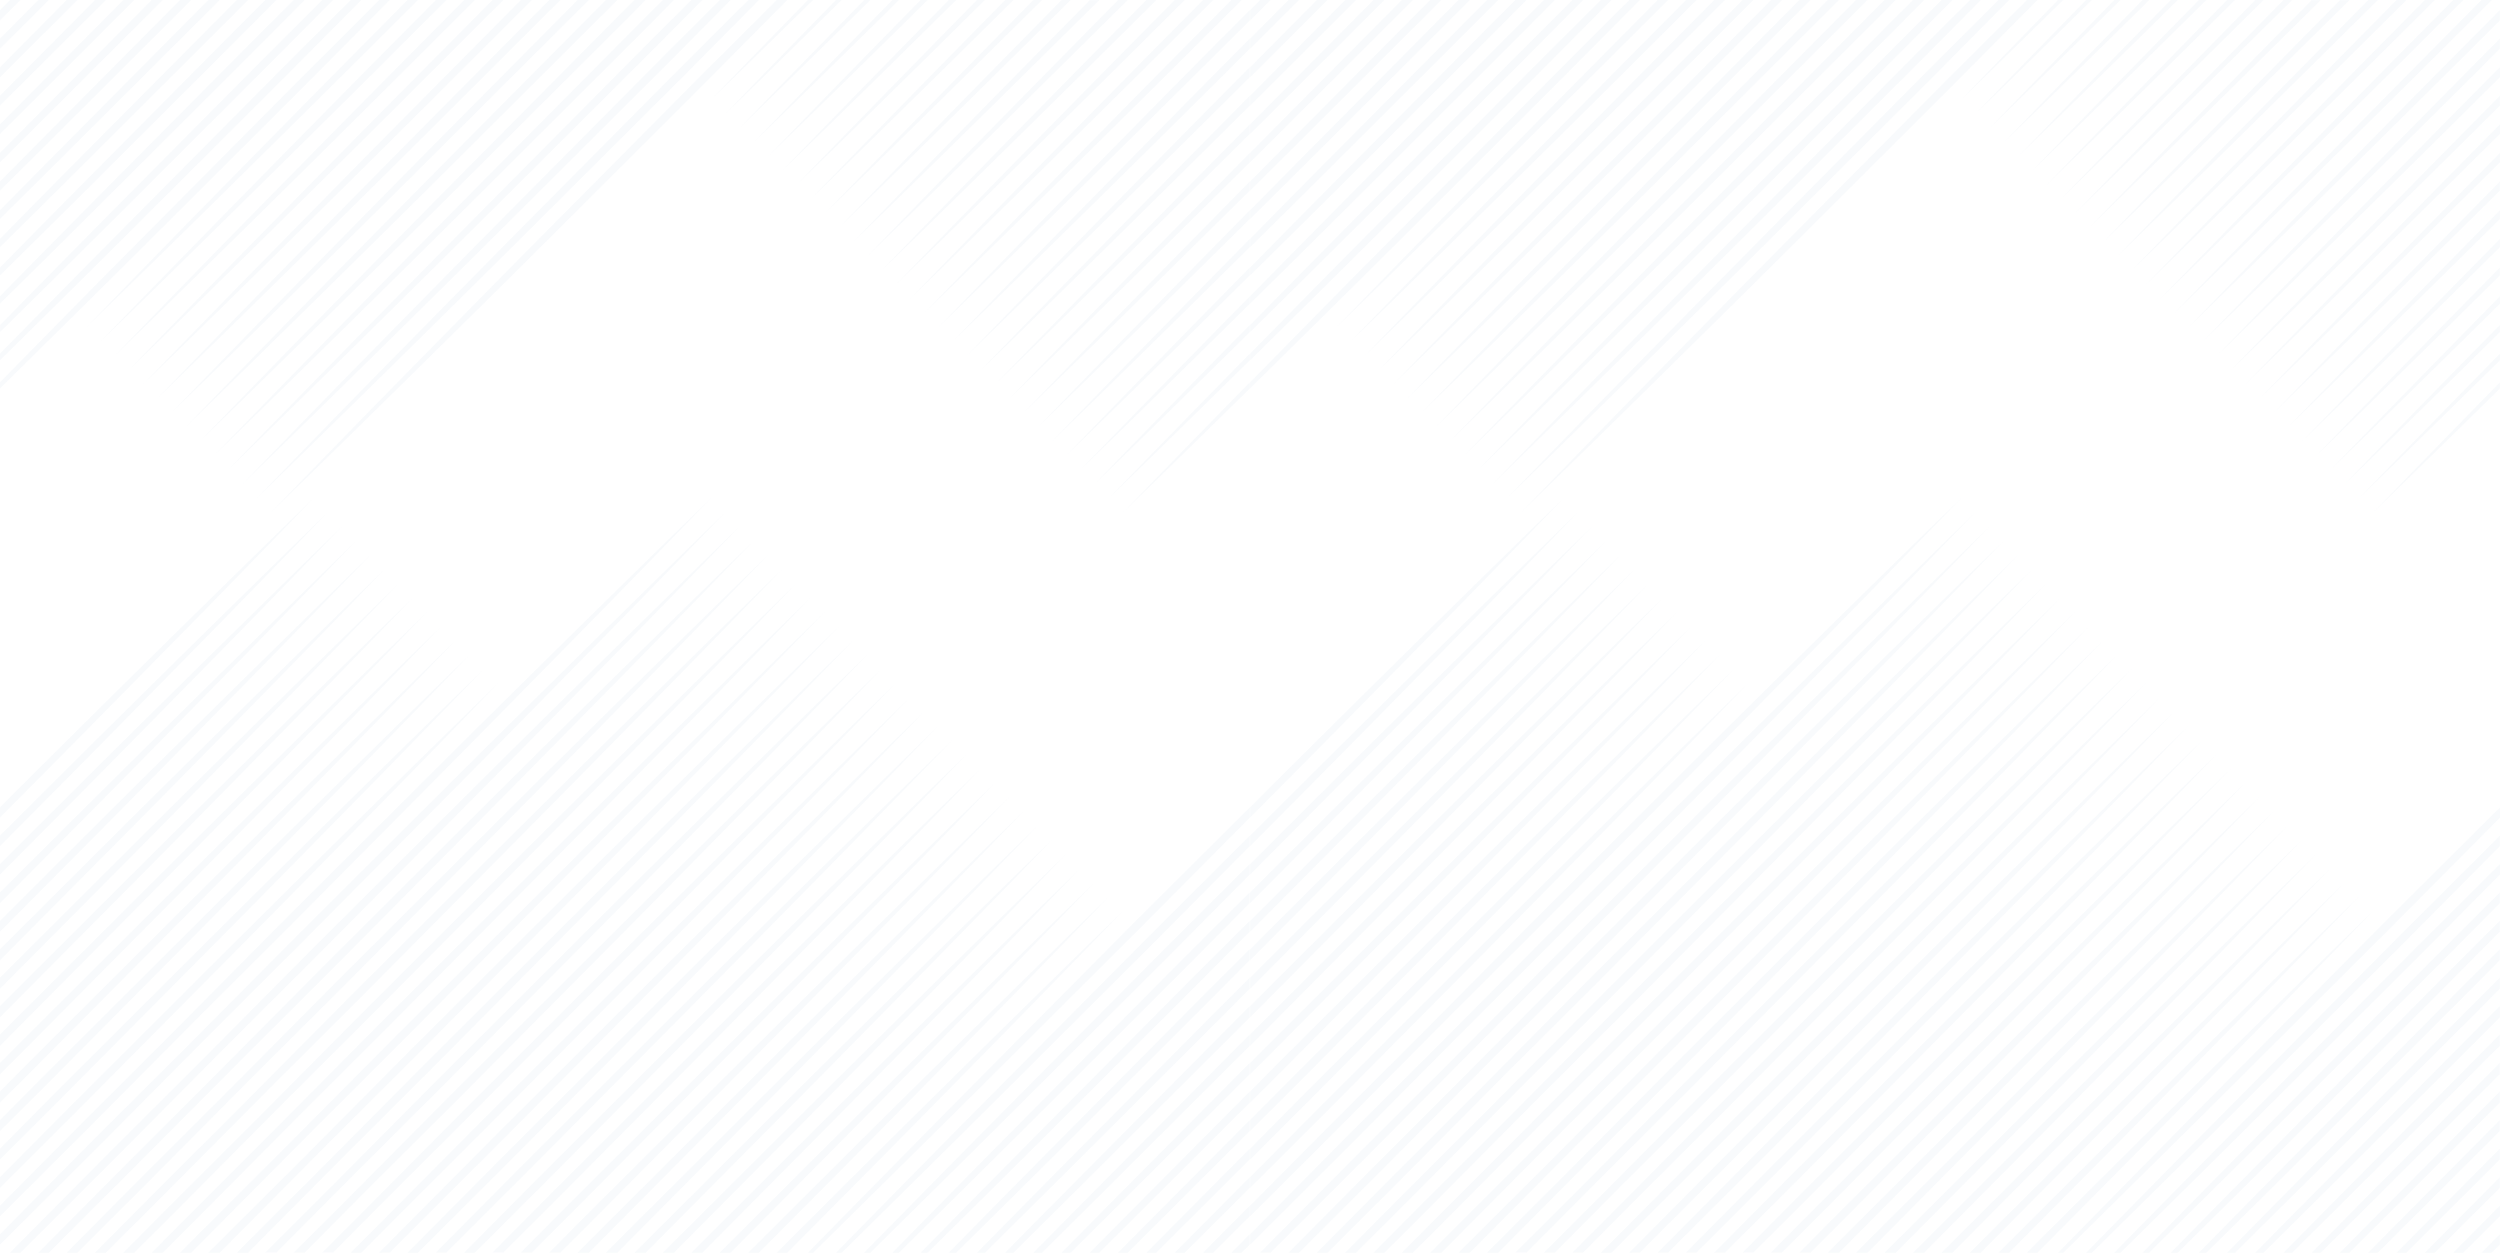 <svg xmlns="http://www.w3.org/2000/svg" viewBox="0 0 2199.72 1102.26"><defs><style>.cls-1{fill:#b6cfe0;isolation:isolate;opacity:0.1;}</style></defs><g id="Layer_2" data-name="Layer 2"><g id="Layer_1-2" data-name="Layer 1"><path class="cls-1" d="M622.42,669.84C587.48,705.28,547,746.86,503.1,791L365.82,929.27,288.88,1006l-95.56,96.24h-10l2.56-2.58,78-77.68,97-97.67,138-137.59c44.07-44,85.5-84.58,120.85-119.6s65.17-63.87,85.88-84.22l32.69-31.8-31.73,32.77C686.14,604.53,657.35,634.39,622.42,669.84ZM276.24,1034.51l-67.79,67.7h9.86l83.15-83.72,76.87-76.68L515.6,803.49c43.85-44.16,84.38-85.7,119.33-121.13s63.72-65.3,84-86.05l31.82-32.79-32.7,31.82c-20.72,20.38-50.49,49.26-85.86,84.2s-76.84,75.66-120.85,119.6l-138,137.59ZM763.17,576l-32.74,31.82c-20.7,20.38-50.49,49.26-85.86,84.22s-76.84,75.64-120.82,119.6l-138,137.59-97,97.7-55.34,55.19h9.76l70.69-71.05,76.87-76.7L528,816.11C571.89,772,612.41,730.42,647.35,695s63.72-65.31,84-86.07Zm12.51,12.54L743,620.38c-20.71,20.38-50.49,49.26-85.86,84.22s-76.83,75.65-120.85,119.6l-138,137.59-97,97.67q-21.24,21.15-42.79,42.69h9.62l58.25-58.68,77-76.62L540.62,828.54C584.48,784.38,625,742.85,660,707.42s63.69-65.3,84-86.06Zm12.49,12.52-32.71,31.81c-20.69,20.39-50.49,49.26-85.86,84.2s-76.84,75.66-120.85,119.62-91,90.78-138,137.59l-97,97.71-30.2,30.13h9.51L338.81,1056l76.87-76.68L553,841c43.84-44.16,84.38-85.68,119.32-121.13s63.72-65.29,84-86Zm12.49,12.53L768,645.52c-20.71,20.38-50.51,49.26-85.88,84.22s-76.82,75.64-120.85,119.6l-138,137.59-97,97.65-17.68,17.63H318l33.37-33.61,76.89-76.7L565.53,853.6c43.86-44.16,84.4-85.7,119.33-121.13s63.72-65.31,84-86.05Zm-6.78,57.76,31.77-32.67L793,670.52c-20.7,20.39-50.49,49.26-85.86,84.22s-76.82,75.64-120.85,119.6l-138,137.59-89.62,90.27h9.12l85.46-85.26,137.27-138.3c43.86-44.17,84.38-85.7,119.33-121.13s63.81-65.3,84.11-86Zm44.23-20.25-32.71,31.8c-20.71,20.38-50.49,49.26-85.85,84.22s-76.84,75.65-120.85,119.6l-138,137.59-77.17,77.73h9.27l72.87-72.74c46.76-47.07,93.5-94.15,137.27-138.3s84.4-85.7,119.35-121.13,63.7-65.31,84-86Zm12.49,12.52-32.71,31.81c-20.69,20.39-50.48,49.26-85.85,84.21S655.2,855.33,611.19,899.29l-138,137.59-64.77,65.33h9.39l60.35-60.2L615.44,903.69c43.84-44.16,84.38-85.68,119.33-121.13s63.72-65.29,84-86Zm12.51,12.54-32.69,31.86c-20.71,20.39-50.51,49.26-85.87,84.22s-76.83,75.64-120.89,119.6l-138,137.59q-26.24,26.4-52.29,52.66h9.49l47.8-47.68L628,916.14C671.81,872,712.35,830.45,747.27,795S811,729.7,831.3,709Zm12.49,12.51-32.71,31.82c-20.71,20.38-50.49,49.26-85.86,84.2s-76.83,75.66-120.85,119.6l-138,137.59-39.86,40.16H468l35.23-35.15L640.45,928.61c43.85-44.16,84.38-85.69,119.33-121.13s63.86-65.14,84.19-85.92Zm-392.3,413.5h9.75l22.67-22.62L653,941.28c43.87-44.16,84.38-85.69,119.33-121.12s63.72-65.32,84-86.07l31.72-32.77-32.69,31.8c-20.71,20.38-50.5,49.26-85.87,84.22S692.69,893,648.66,936.93l-138,137.6Zm39.93-15-15,15.1h9.86l10.17-10.19c46.76-47.07,93.5-94.15,137.27-138.3S750,868.07,784.9,832.64s63.7-65.31,84-86l31.75-32.79-32.71,31.8c-20.71,20.39-50.49,49.26-85.86,84.22s-76.84,75.66-120.85,119.6Zm9.95,15.1h10L678.06,966.37c43.84-44.16,84.38-85.68,119.33-121.13s63.72-65.29,84-86l31.73-32.78-32.71,31.81c-20.69,20.38-50.49,49.26-85.86,84.22S717.73,918.08,673.72,962l-138,137.59ZM925.64,738.94l-32.7,31.8C872.22,791.13,842.43,820,807.06,855s-76.82,75.64-120.83,119.6l-128,127.7h9.86L690.55,978.91c43.86-44.16,84.4-85.7,119.33-121.13s63.72-65.31,84-86Zm12.49,12.52-32.7,31.82c-20.72,20.38-50.49,49.26-85.86,84.2s-76.84,75.65-120.85,119.6L583.26,1102.26H593L703.06,991.43c43.84-44.17,84.38-85.7,119.32-121.13s63.72-65.3,84-86.06ZM950.62,764l-32.69,31.79c-20.71,20.39-50.5,49.27-85.87,84.22s-76.82,75.65-120.85,119.6l-102.9,102.65H618l97.6-98.33c43.86-44.17,84.38-85.7,119.32-121.13s63.73-65.31,84-86.07Zm12.51,12.52L930.4,808.26c-20.7,20.39-50.48,49.26-85.85,84.22s-76.84,75.66-120.9,119.6l-90.35,90.13h9.51L728,1016.43c43.84-44.16,84.38-85.7,119.32-121.13s63.71-65.31,84-86ZM975.62,789l-32.71,31.82c-20.69,20.38-50.48,49.26-85.85,84.22s-76.84,75.64-120.85,119.6l-77.79,77.59h9.39L740.6,1029c43.84-44.16,84.38-85.68,119.32-121.11s63.71-65.28,84-86.07Zm12.51,12.54-32.71,31.8c-20.71,20.38-50.5,49.26-85.87,84.22s-76.83,75.66-120.84,119.6l-65.24,65.07h9.27l60.3-60.72c43.85-44.17,84.39-85.7,119.32-121.13s63.72-65.32,84-86.06Zm10,10L860.85,949.9C817,994.06,776.47,1035.59,741.53,1071q-16.21,16.48-30.61,31.23h4.58q13.65-13.41,28.81-28.41c35.35-35,76.82-75.66,120.85-119.6l138-137.6,96.6-97.21v-9.07ZM754,1083.51q-9.51,9.63-18.37,18.69h5.08q7.85-7.71,16.1-15.9c35.35-35,76.82-75.66,120.85-119.6l138-137.59,84-84.63v-9.17l-89,88.79L873.36,962.42C829.45,1006.51,788.9,1048.09,754,1083.51ZM766.46,1096l-6.07,6.18h5.47l3.39-3.39c35.36-35,76.81-75.66,120.85-119.61l138-137.58,71.55-72.11v-9.29c-25.2,25.12-50.84,50.72-76.52,76.33L885.85,974.87C841.94,1019,801.4,1060.6,766.46,1096Zm274.1-241.9q29.63-29.86,59-59.46v-9.42l-64,63.87L898.29,987.44C857,1029,818.72,1068.19,785.22,1102.21H791c33.27-32.9,71.33-70.25,111.6-110.41Zm12.49,12.52,46.54-46.87v-9.49l-51.54,51.38L910.78,1000c-36.3,36.5-70.2,71.22-100.7,102.22h6.17c30.13-29.76,63.67-62.74,98.9-97.92Zm12.49,12.53,34-34.29v-9.65q-19.47,19.39-39,38.93l-137.27,138.3c-31.47,31.7-61.22,62-88.43,89.74h6.54c26.76-26.41,55.92-55.08,86.23-85.39Zm12.51,12.52L1099.59,870v-9.78l-26.49,26.49L935.83,1025.05c-26.79,27-52.34,53-76.15,77.2h7c23.1-22.92,47.84-47.36,73.47-72.84ZM884.44,1102.21h7.32c19.44-19.21,39.83-39.39,60.85-60.33l138-137.59,9.05-9.11v-9.9l-14,14L948.34,1037.6C926,1060,904.66,1081.63,884.44,1102.21Zm24.81,0h7.68c15.58-15.4,31.69-31.37,48.17-47.81l134.54-134.2v-10l-1.54,1.53L960.83,1050.08C943,1068,925.8,1085.47,909.25,1102.21Zm24.83,0h8q17.39-17.24,35.49-35.28l122-121.74v-9.88L973.23,1062.59Q953.15,1082.84,934.08,1102.21Zm24.85,0h8.29c7.53-7.49,15.14-15,22.87-22.76l109.55-109.27v-9.75L985.75,1075.1Q972.12,1088.86,958.93,1102.21Zm24.87,0h8.48c3.39-3.39,6.78-6.79,10.27-10.19l97.06-96.82v-9.63L998.19,1087.64Zm24.92,0h8.66l82.26-82.06v-9.43c-30.34,30.58-60.23,60.68-88.89,89.52Zm24.94,0h8.78l57.2-57v-9.4C1077.22,1058.29,1055.14,1080.57,1033.66,1102.21Zm24.93,0h8.9l32.2-32.07v-9.27Q1078.84,1081.8,1058.59,1102.21Zm24.93,0h9l7.1-7.08V1086Zm-739.39-531,31.74-32.75-32.71,31.82c-20.7,20.38-50.48,49.26-85.87,84.2s-76.82,75.66-120.85,119.62L0,910.22v10l3.39-3.4L140.66,778.47c43.86-44.17,84.4-85.7,119.33-121.13S323.83,592,344.13,571.25Zm12.51,12.52L388.36,551l-32.7,31.8C335,603.19,305.17,632.06,269.8,667S193,742.66,149,786.62L11,924.21,0,935.31v9.88l16-15.92C62.7,882.19,109.45,835.1,153.22,791s84.38-85.69,119.33-121.13S336.33,604.53,356.64,583.77Zm12.49,12.54,31.72-32.79-32.69,31.82c-20.71,20.38-50.5,49.26-85.87,84.2s-76.82,75.66-120.85,119.6-91,90.79-138,137.59L0,960.43v9.75l28.45-28.37L165.73,803.49c43.86-44.16,84.38-85.7,119.32-121.13s63.78-65.3,84.08-86.1ZM413.36,576l-32.71,31.82c-20.71,20.38-50.48,49.26-85.85,84.22S218,767.72,174,811.68L36,949.27,0,985.53v9.64q20.34-20.38,40.94-40.77c46.76-47.09,93.5-94.17,137.28-138.31S262.6,730.4,297.54,695s63.71-65.31,84-86.07Zm12.49,12.54-32.67,31.8c-20.7,20.38-50.49,49.26-85.86,84.22s-76.84,75.65-120.9,119.6l-138,137.59L0,1010.72v9.52q26.58-26.5,53.43-53.39L190.71,828.54c43.86-44.16,84.38-85.69,119.32-121.12s63.73-65.32,84-86.06Zm12.51,12.52-32.71,31.81c-20.71,20.39-50.49,49.26-85.87,84.2S243,792.77,198.93,836.73L61,974.37c-20.34,20.56-40.79,41.08-61,61.39v9.4l65.94-65.77L203.21,841.07c43.86-44.17,84.4-85.69,119.33-121.14s63.72-65.29,84-86Zm-95.43,501.1,20.95-21.1,76.87-76.68L578,866.1C621.86,821.94,662.4,780.41,697.34,745s63.73-65.29,84-86.05l31.75-32.78L780.39,658c-20.71,20.38-50.49,49.26-85.86,84.2s-76.84,75.66-120.85,119.6l-138,137.59-97,97.69-5.08,5.1ZM367.76,0h-9.14L310.93,48.09c-43.84,44.16-84.4,85.69-119.34,121.13s-63.71,65.31-84,86.05L75.84,288.06l32.71-31.82C129.24,235.86,159,207,194.4,172s76.76-75.68,120.82-119.6Zm25.08,0h-9.27c-20.46,20.61-40.68,40.89-60.15,60.59C279.63,104.76,239,146.3,204.1,181.79s-63.73,65.29-84,86L88.33,300.57,121,268.78c20.71-20.39,50.48-49.26,85.85-84.22S283.71,108.9,327.74,65Zm25.05,0h-9.46L335.91,73.08c-43.84,44.16-84.38,85.69-119.32,121.13s-63.73,65.36-84,86.1l-31.72,32.8,32.7-31.82C154.24,260.91,184,232,219.4,197.08s76.82-75.66,120.85-119.61Zm25,0h-9.49l-85,85.63c-43.84,44.17-84.38,85.7-119.33,121.13s-63.72,65.32-84,86.07l-31.74,32.77L146,293.9c20.71-20.39,50.49-49.26,85.86-84.22S308.71,134,352.74,90.06ZM468,0h-9.63L361,98.2c-43.85,44.16-84.38,85.69-119.33,121.13s-63.7,65.29-84,86l-31.73,32.79,32.7-31.82c20.71-20.38,50.48-49.26,85.87-84.22s76.82-75.66,120.85-119.6Zm25.05,0H483.3L373.4,110.72C329.57,154.88,289,196.41,254.09,231.85s-63.72,65.31-84,86l-31.75,32.78L171,318.89c20.69-20.39,50.49-49.26,85.86-84.22S333.71,159,377.74,115.07Zm25.06,0h-9.86L385.91,123.25c-43.85,44.17-84.38,85.7-119.33,121.13s-63.72,65.3-84,86.06L150.83,363.2l32.71-31.79C204.25,311,234,282.14,269.39,247.19S346.2,171.6,390.23,127.58Zm25,0h-10L398.4,135.77C354.57,179.94,314,221.47,279.07,256.9s-63.72,65.32-84,86.06l-31.73,32.78L196,343.92c20.69-20.38,50.47-49.26,85.85-84.21s76.83-75.66,120.86-119.61l138-137.59Zm24.93,0h-9.86l-10,10L411,148.29c-43.85,44.17-84.39,85.7-119.33,121.13s-63.72,65.31-84,86.07l-31.74,32.77,32.59-31.8c20.71-20.38,50.49-49.26,85.86-84.22s76.84-75.66,120.9-119.6l138-137.59ZM593,0h-9.74L560.72,22.51,423.44,160.83C379.62,205,339,246.52,304.07,282s-63.72,65.29-84,86.05l-31.72,32.79L221,369c20.71-20.38,50.49-49.26,85.87-84.22s76.82-75.66,120.85-119.6l138-137.59Zm25,0h-9.64L573.23,35,436,173.35c-43.84,44.16-84.4,85.69-119.33,121.13s-63.77,65.31-84.07,86l-31.74,32.78,32.71-31.8c20.69-20.38,50.48-49.26,85.85-84.21s76.82-75.68,120.85-119.61l138-137.59Zm24.93,0h-9.51L585.71,47.6,448.44,185.92c-43.84,44.16-84.38,85.69-119.32,121.13s-63.73,65.29-84,86.05l-31.72,32.76L246,394.12c20.71-20.38,50.48-49.26,85.85-84.22s76.82-75.66,120.85-119.6l138-137.59Zm24.93,0h-9.39L598.24,60.08,461,198.4c-43.83,44.17-84.38,85.7-119.33,121.13s-63.72,65.31-84,86.06l-31.74,32.78,32.71-31.82c20.69-20.38,50.47-49.26,85.85-84.22s76.82-75.65,120.85-119.6l138-137.59C624.85,43.3,646.47,21.54,667.81,0Zm-52.1,77.58L692.74,0h-9.27L610.71,72.62,473.44,210.92c-43.84,44.16-84.38,85.7-119.33,121.13s-63.72,65.31-84,86.07l-31.74,32.77,32.7-31.8c20.71-20.39,50.49-49.26,85.86-84.22s76.82-75.66,120.85-119.6ZM715.43,0h-4.58c-21.33,21.85-39.4,40.52-53.41,54.84L625.71,87.63l32.71-31.8C673.2,41.29,692.64,22.39,715.43,0ZM740.6,0h-5.09c-26.71,27.27-49,50.37-65.65,67.36L638.2,100.25l32.71-31.81C688.38,51.18,712.35,27.91,740.6,0ZM682.43,79.87l-31.66,32.82,32.63-31.8C703.43,61.19,732,33.51,765.86,0h-5.47C728.19,32.78,701.62,60.39,682.43,79.87ZM791,0h-5.79L779,6.39c-35,35.45-63.79,65.29-84,86.05L663.2,125.22l32.7-31.76c20.7-20.38,50.49-49.26,85.86-84.22ZM816.2,0h-6.12L791.44,18.91c-34.91,35.48-63.71,65.31-84,86.05l-31.74,32.78,32.71-31.8c20.71-20.38,50.48-49.26,85.85-84.21Zm-9.51,34.21c11-10.87,22.66-22.32,34.69-34.21h-6.54c-10.69,10.89-21,21.41-30.9,31.41-34.91,35.45-63.72,65.3-84,86.05l-31.73,32.77,32.71-31.8C741.59,98.11,771.37,69.25,806.69,34.24ZM866.58,0h-7C844.48,15.46,830,30.18,816.45,44c-34.93,35.45-63.72,65.31-84,86L700.68,162.8,733.39,131c20.71-20.38,50.49-49.26,85.86-84.2C834,32.14,849.92,16.46,866.58,0Zm25.18,0h-7.32c-19.67,20-38.26,39.07-55.5,56.45-34.91,35.47-63.72,65.31-84,86.07l-31.73,32.77,32.69-31.8c20.71-20.39,50.49-49.26,85.88-84.22C850.24,41,870.43,21.1,891.76,0ZM725.68,187.85,758.39,156c20.69-20.39,50.49-49.26,85.86-84.22,22.13-21.91,46.63-46,72.68-71.79h-7.68C885,24.68,862.21,48,841.47,69c-34.93,35.45-63.73,65.29-84,86.05Zm12.49,12.52,32.71-31.8c20.71-20.38,50.49-49.26,85.85-84.22C882.41,58.87,911.34,30.51,942.1,0h-8c-28.81,29.32-55.92,56.91-80.14,81.54-34.93,35.47-63.72,65.31-84,86.07Zm44.23-20.28-31.64,32.82,32.71-31.82c20.69-20.38,50.47-49.26,85.86-84.22C898.48,68,931.83,35.25,967.3.05H959c-33.69,34-64.89,65.94-92.58,94C831.52,129.52,802.71,159.37,782.4,180.09Zm99.33-70.71C914.32,77.1,952.13,40,992.31,0h-8.47c-38.33,38.73-73.77,75.08-104.9,106.59-35,35.45-63.78,65.31-84,86l-31.74,32.79,32.71-31.75c20.71-20.38,50.48-49.26,85.85-84.27ZM1017.38,0h-8.66C965.67,43.4,925.83,84.24,891.43,119.11c-34.92,35.47-63.73,65.31-84,86.07L775.68,238l32.7-31.8c20.71-20.39,50.49-49.26,85.88-84.22s76.82-75.66,120.88-119.6C1015.84,1.56,1016.62.8,1017.38,0Zm10.17,14.82L1042.44,0h-8.78c-3.49,3.5-7,7-10.4,10.48-43.84,44.17-84.4,85.7-119.33,121.13s-63.72,65.3-84,86.06l-31.74,32.78,32.7-31.81c20.7-20.39,50.49-49.26,85.86-84.22s76.82-75.66,120.85-119.6ZM1040,27.38,1067.49,0h-8.9l-22.84,23c-43.84,44.17-84.38,85.7-119.33,121.13s-63.72,65.32-84,86.07L800.66,263l32.7-31.8c20.71-20.38,50.49-49.26,85.86-84.22S996,71.38,1040.07,27.38ZM1083.52,0l-35.28,35.54c-43.83,44.16-84.38,85.7-119.33,121.13s-63.72,65.3-84,86.05l-31.73,32.79,32.71-31.82c20.69-20.38,50.47-49.26,85.86-84.22s76.82-75.66,120.85-119.6l40-39.87Zm16.12,8.89-39,39.17c-43.82,44.13-84.29,85.69-119.24,121.13s-63.72,65.31-84,86.05l-31.75,32.79,32.71-31.82c20.71-20.38,50.49-49.26,85.86-84.2S1021,96.36,1065.07,52.44L1099.64,18Zm-22,56.05,22-22.08V34l-26.4,26.61c-43.85,44.17-84.38,85.68-119.33,121.13s-63.72,65.3-84,86.06l-31.73,32.76,32.69-31.79c20.71-20.39,50.49-49.26,85.88-84.22S1033.55,108.9,1077.58,65Zm12.49,12.52c3.17-3.14,6.37-6.35,9.57-9.54v-8.8l-13.93,13.93c-43.84,44.16-84.39,85.69-119.32,121.13s-63.72,65.29-84,86L850.65,313l32.71-31.81C904.07,260.84,933.84,232,969.21,197S1046,121.42,1090.07,77.47Zm9.57,6.8-1.4,1.41c-43.84,44.16-84.38,85.69-119.33,121.13s-63.79,65.28-84.12,86l-31.73,32.77,32.76-31.73c20.71-20.39,50.49-49.26,85.85-84.22,34.58-34.24,75-73.87,117.94-116.7Zm0,25.12c-39.62,39.92-76.29,77.47-108.26,109.92-34.91,35.45-63.72,65.29-84,86l-31.75,32.79,32.71-31.82c20.7-20.38,50.47-49.26,85.86-84.22,31.18-30.9,67.14-66.25,105.43-104.24Zm0,25.17c-34.8,35.22-67.16,68.32-95.73,97.3-34.93,35.45-63.72,65.31-84,86.05l-31.74,32.79,32.71-31.8c20.71-20.38,50.49-49.26,85.86-84.22,27.77-27.52,59.31-58.52,92.93-91.84ZM932.4,330.47,900.65,363.2s11.86-11.55,32.69-31.79,50.48-49.27,85.87-84.22c24.28-24.07,51.52-50.84,80.43-79.45v-8c-30.07,30.49-58.11,59.18-83.24,84.66-34.92,35.46-63.73,65.31-84,86.07ZM1099.67,185c-25.42,25.77-49.14,50.06-70.73,72-34.93,35.45-63.72,65.31-84,86.05l-31.74,32.78L945.88,344c20.71-20.39,50.48-49.26,85.85-84.22,20.76-20.57,43.68-43.11,67.94-67.08Zm-174,203.3,32.69-31.8c20.71-20.38,50.49-49.26,85.86-84.22,17.17-17,35.81-35.36,55.45-54.75v-7.32c-20.69,21.05-40.23,41-58.25,59.25-34.93,35.47-63.72,65.31-84,86.07Zm12.49,12.53L970.84,369c20.69-20.38,50.47-49.26,85.86-84.22q20.33-20,42.94-42.47v-6.93c-16.08,16.38-31.4,32-45.76,46.55-34.91,35.45-63.72,65.29-84,86Zm12.49,12.52,32.71-31.8c20.71-20.38,50.49-49.26,85.86-84.21,9.71-9.62,19.89-19.69,30.5-30.1v-6.53c-11.54,11.74-22.67,23.09-33.25,33.81-34.93,35.46-63.72,65.31-84,86Zm12.51,12.52,32.71-31.71c20.69-20.38,50.47-49.26,85.85-84.22,5.8-5.76,11.87-11.7,18-17.75v-6.24L1078.88,307c-34.93,35.45-63.74,65.3-84.08,86.05Zm12.49,12.54,32.74-31.82c20.71-20.38,50.49-49.26,85.86-84.22l5.45-5.38v-5.81l-8.27,8.39c-34.92,35.45-63.72,65.31-84,86.06Zm45.2-19.28c19.32-19,46.54-45.39,78.82-77.26v-5.47c-33,33.57-60.32,61.85-79.79,81.76l-31.72,32.77ZM190.91,2.46,193.32,0h-10L48.59,135.77Q23.49,161,0,184.93v7.7q25.58-25.27,52.91-52.53ZM203.37,15,218.25,0h-9.8l-10,10L61,148.29c-21.22,21.37-41.66,42.13-61,61.88v7.29c20.81-20.54,42.76-42.25,65.42-64.85Zm12.5,12.54L243.19,0h-9.76L210.91,22.51,73.64,160.83c-25.9,26-50.56,51.09-73.64,74.58v6.93c24.44-24.1,50.67-50,78-77.18ZM228.36,40,268.12,0H258.5L223.4,35,86.08,173.3C55.57,204.07,26.59,233.55,0,260.62v6.52c27.9-27.51,58.45-57.61,90.4-89.5Zm12.49,12.53L293.05,0h-9.51L235.91,47.6,98.63,185.92C63.2,221.59,30,255.56.07,286v6.15C31.22,261.34,66.16,227,103,190.18Zm12.51,12.52L318,0h-9.39L248.4,60.08,111.12,198.4C70.62,239.12,33,277.59,0,311.14V317c34.15-33.79,73.59-72.48,115.39-114.22Zm12.49,12.52c25.9-26,51.73-52.1,77.08-77.58h-9.27L261,72.62,123.71,210.92C79.65,255.07,39.18,296.62,4.24,332.05L0,336.36v5.47l7.05-7c35.32-35,76.82-75.66,120.85-119.6ZM592.93,470.08c-20.71,20.38-50.48,49.26-85.85,84.2s-76.84,75.66-120.85,119.6l-138,137.59-96.94,97.78c-25.63,25.48-51.72,51.59-77.84,77.66L0,1060.87v9.31l78.43-78.24,98-98.68,76.89-76.67L390.57,678.27c43.84-44.17,84.38-85.7,119.32-121.13s63.72-65.3,84-86.06l31.81-32.8Zm45.2-19.29L605.42,482.6c-20.69,20.38-50.48,49.26-85.85,84.22s-76.84,75.64-120.85,119.6L260.73,824l-97,97.67-78,77.7L0,1086v9.16l90.94-90.69c33-33.26,66-66.47,98-98.67l76.87-76.7,137.28-138.3c43.86-44.17,84.38-85.7,119.32-121.13s63.72-65.32,84-86.07Zm12.51,12.53-32.71,31.8c-20.71,20.38-50.49,49.26-85.87,84.22S455.24,655,411.23,698.94l-138,137.59-97,97.76c-25.61,25.47-51.72,51.6-77.85,77.66L8.81,1102.21H18L103.38,1017l98-98.68,76.89-76.69,137.27-138.3c43.86-44.17,84.4-85.7,119.35-121.13s63.7-65.31,84-86.06Zm-407.51,6.79c-20.71,20.39-50.51,49.27-85.88,84.21S80.5,629.94,36.47,673.88Q18.56,691.81,0,710.27v9.07l40.81-41.11c43.93-44.11,84.38-85.69,119.32-121s63.73-65.3,84-86.06l31.72-32.85Zm45.19-19.29-32.7,31.82c-20.71,20.38-50.49,49.25-85.86,84.21S93,642.46,49,686.42L0,735.27v9.17l53.32-53.67c43.84-44.17,84.38-85.7,119.32-121.13s63.71-65.32,84-86.07Zm12.49,12.53-32.71,31.8c-20.69,20.39-50.48,49.27-85.85,84.22S105.41,655,61.4,699L0,760.26v9.26l65.81-66.25c43.84-44.16,84.38-85.7,119.32-121.13s63.72-65.31,84-86.05Zm12.51,12.52-32.71,31.82c-20.71,20.38-50.5,49.26-85.87,84.2S118,667.6,74,711.46L0,785.25v9.42l78.3-78.86c43.86-44.17,84.38-85.7,119.32-121.13s63.72-65.3,84-86.06Zm12.49,12.54-32.62,31.77c-20.71,20.38-50.49,49.25-85.86,84.21S130.49,680,86.43,724L0,810.29v9.52l90.8-91.43c43.85-44.17,84.38-85.7,119.33-121.13s63.72-65.32,84-86.06,31.73-32.81,31.73-32.81Zm12.49,12.52-32.69,31.81C284.9,553.13,255.11,582,219.74,617S143,692.57,99,736.51L0,835.24v9.65l103.38-104c43.86-44.16,84.38-85.69,119.32-121.13s63.72-65.29,84-86.05Zm12.51,12.52L318.17,545.3c-20.71,20.38-50.49,49.26-85.86,84.22s-76.84,75.57-120.85,119.61L0,860.23V870c39.5-39.8,78.7-79.26,115.8-116.61,43.84-44.17,84.38-85.7,119.33-121.13s63.7-65.32,84-86.07ZM363.3,526l-32.71,31.8C309.9,578.17,280.1,607,244.74,642S167.9,717.66,123.88,761.6L0,885.21v9.9L128.29,765.92c43.84-44.17,84.38-85.7,119.33-121.13s63.72-65.32,84-86.06Zm-252.36,498.5-77.18,77.73H43l72.91-72.8,98-98.52,76.87-76.68L428.05,715.89c43.85-44.16,84.38-85.69,119.33-121.13s63.72-65.29,84-86.05l31.73-32.78-32.69,31.72C609.75,528,580,556.92,544.58,591.86s-76.84,75.74-120.8,119.6l-138,137.59-97,97.67ZM123.43,1037l-64.74,65.21h9.39l60.35-60.2,98-98.67,77-76.69L440.63,728.34C484.49,684.18,525,642.65,560,607.21s63.7-65.31,84-86.05l31.72-32.78L643,520.18c-20.71,20.38-50.5,49.25-85.87,84.21S480.34,680,436.31,724l-138,137.59-97,97.71Zm12.5,12.54L83.62,1102.2h9.59L141,1054.52l98-98.66,76.87-76.68L453.1,740.86c43.84-44.16,84.38-85.69,119.33-121.13s63.72-65.29,84-86.05l31.75-32.79-32.71,31.82C634.76,553.09,605,582,569.61,616.91s-76.83,75.66-120.85,119.6l-138,137.59-97,97.68Zm12.49,12.52q-20,20.1-39.86,40.15h9.61l35.25-35.14c33-33.26,66-66.54,98-98.68l76.87-76.69L465.54,753.4c43.86-44.17,84.38-85.7,119.33-121.13s63.72-65.32,84-86.07l31.73-32.79L668,545.3c-20.7,20.38-50.49,49.26-85.86,84.22S505.3,705.09,461.27,749.13l-138,137.59-97,97.69ZM161,1074.58l-27.51,27.63h9.75l22.67-22.62,98-98.69,76.86-76.68,137.27-138.3c43.86-44.17,84.39-85.7,119.34-121.13s63.71-65.32,84-86.06L713.14,526l-32.71,31.8C659.72,578.13,630,607,594.56,642s-76.82,75.65-120.83,119.6l-138,137.59-97,97.67Zm12.51,12.53-15,15.1h9.78L178.45,1092c33-33.24,66.1-66.45,98-98.67l76.88-76.68L490.59,778.35c43.84-44.16,84.38-85.7,119.33-121.13s63.72-65.29,84-86.05l31.74-32.67L693,570.32c-20.69,20.38-50.48,49.26-85.85,84.2s-76.84,75.66-120.85,119.62-91,90.77-138,137.59l-97,97.69ZM8.81,0,0,8.92v9L18,0ZM33.76,0,0,34v8.91L43,0ZM58.69,0,0,59.15V68L68.08,0Zm-55.76,90L93.21,0H83.62L0,84.25v8.67ZM118.17,0h-9.61L11.1,98.2C7.36,102,3.68,105.67,0,109.38v8.49l15.42-15.29Zm25.07,0h-9.75L23.59,110.72c-8,8-15.83,16-23.59,23.83v8.27q13.76-13.59,27.91-27.75ZM40.42,127.58,168.29,0h-9.87L36.08,123.25Q17.63,141.85,0,159.71v8Q19.76,148.21,40.42,127.58Z"/><path class="cls-1" d="M1722.4,669.84c-34.94,35.44-75.46,77-119.32,121.13L1465.8,929.27l-76.94,76.7-95.56,96.24h-10l2.56-2.58,78-77.68,97-97.67,138-137.59c44.07-44,85.5-84.58,120.86-119.6s65.16-63.87,85.87-84.22l32.69-31.8-31.73,32.77C1786.12,604.53,1757.33,634.39,1722.4,669.84Zm-346.18,364.67-67.79,67.7h9.87l83.14-83.72,76.87-76.68,137.27-138.32c43.85-44.16,84.39-85.7,119.33-121.13s63.72-65.3,84-86.05l31.82-32.79L1818,595.34c-20.71,20.38-50.49,49.26-85.86,84.2s-76.84,75.66-120.85,119.6l-138,137.59ZM1863.15,576l-32.74,31.82c-20.69,20.38-50.49,49.26-85.86,84.22s-76.84,75.64-120.81,119.6l-138,137.59-97,97.7-55.34,55.19h9.76l70.69-71.05,76.87-76.7L1628,816.11c43.86-44.16,84.38-85.69,119.32-121.13s63.72-65.31,84-86.07Zm12.51,12.54L1843,620.38c-20.71,20.38-50.49,49.26-85.86,84.22s-76.83,75.65-120.85,119.6l-138,137.59-97,97.67q-21.24,21.15-42.79,42.69h9.62l58.25-58.68,77-76.62L1640.6,828.54c43.86-44.16,84.39-85.69,119.34-121.12s63.69-65.3,84-86.06Zm12.49,12.52-32.71,31.81c-20.69,20.39-50.49,49.26-85.86,84.2s-76.84,75.66-120.85,119.62-91,90.78-138,137.59l-97,97.71-30.2,30.13H1393l45.76-46.15,76.87-76.68L1652.94,841c43.84-44.16,84.38-85.68,119.32-121.13s63.72-65.29,84-86Zm12.49,12.53L1868,645.52c-20.71,20.38-50.51,49.26-85.87,84.22s-76.83,75.64-120.86,119.6l-138,137.59-97,97.65-17.68,17.63H1418l33.37-33.61,76.89-76.7,137.27-138.3c43.86-44.16,84.4-85.7,119.33-121.13s63.72-65.31,84-86.05Zm-6.78,57.76,31.77-32.67-32.7,31.8c-20.7,20.39-50.49,49.26-85.86,84.22s-76.82,75.64-120.85,119.6l-138,137.59-89.62,90.27h9.12l85.46-85.26,137.27-138.3c43.86-44.17,84.38-85.7,119.33-121.13s63.81-65.3,84.11-86Zm44.23-20.25-32.71,31.8c-20.71,20.38-50.48,49.26-85.85,84.22s-76.84,75.65-120.85,119.6l-138,137.59-77.17,77.73h9.27l72.87-72.74c46.76-47.07,93.5-94.15,137.27-138.3s84.4-85.7,119.35-121.13,63.7-65.31,84-86Zm12.49,12.52-32.71,31.81c-20.69,20.39-50.48,49.26-85.85,84.21s-76.84,75.65-120.85,119.61l-138,137.59-64.77,65.33h9.39l60.35-60.2,137.27-138.32c43.84-44.16,84.38-85.68,119.33-121.13s63.72-65.29,84-86Zm12.51,12.54-32.69,31.86c-20.71,20.39-50.51,49.26-85.87,84.22s-76.83,75.64-120.89,119.6l-138,137.59q-26.23,26.4-52.3,52.66h9.49l47.8-47.68,137.28-138.31c43.86-44.16,84.4-85.69,119.32-121.12s63.72-65.32,84-86.06Zm12.49,12.51-32.71,31.82c-20.71,20.38-50.48,49.26-85.86,84.2s-76.83,75.66-120.85,119.6l-138,137.59-39.86,40.16h9.63l35.23-35.15,137.27-138.32c43.85-44.16,84.38-85.69,119.33-121.13s63.86-65.14,84.19-85.92Zm-392.3,413.5H1593l22.67-22.62L1753,941.28c43.86-44.16,84.38-85.69,119.32-121.12s63.72-65.32,84-86.07l31.72-32.77-32.69,31.8c-20.71,20.38-50.5,49.26-85.87,84.22S1792.67,893,1748.64,936.93l-138,137.6Zm39.93-15-15,15.1h9.86l10.17-10.19c46.76-47.07,93.5-94.15,137.27-138.3s84.4-85.7,119.35-121.13,63.7-65.31,84-86l31.75-32.79-32.71,31.8c-20.71,20.39-50.49,49.26-85.86,84.22s-76.84,75.66-120.85,119.6Zm10,15.1h10L1778,966.37c43.84-44.16,84.38-85.68,119.33-121.13s63.72-65.29,84-86l31.73-32.78-32.71,31.81c-20.69,20.38-50.49,49.26-85.86,84.22S1817.71,918.08,1773.7,962l-138,137.59Zm392.46-363.32-32.7,31.8C1972.2,791.13,1942.41,820,1907,855s-76.82,75.64-120.83,119.6l-128,127.7h9.86l122.48-123.35c43.86-44.16,84.4-85.7,119.33-121.13s63.72-65.31,84-86Zm12.49,12.52-32.7,31.82c-20.71,20.38-50.49,49.26-85.86,84.2s-76.84,75.65-120.85,119.6l-115.46,115.18H1693L1803,991.43c43.84-44.17,84.38-85.7,119.32-121.13s63.73-65.3,84-86.06ZM2050.6,764l-32.69,31.79c-20.71,20.39-50.5,49.27-85.87,84.22s-76.82,75.65-120.85,119.6l-102.9,102.65h9.64l97.6-98.33c43.86-44.17,84.38-85.7,119.32-121.13s63.73-65.31,84-86.07Zm12.51,12.52-32.73,31.74c-20.7,20.39-50.48,49.26-85.85,84.22s-76.84,75.66-120.9,119.6l-90.35,90.13h9.51l85.18-85.78c43.84-44.16,84.38-85.7,119.32-121.13s63.71-65.31,84-86ZM2075.6,789l-32.71,31.82c-20.69,20.38-50.48,49.26-85.85,84.22s-76.84,75.64-120.85,119.6l-77.79,77.59h9.39l72.79-73.31c43.84-44.16,84.38-85.68,119.32-121.11s63.71-65.28,84-86.07Zm12.51,12.54-32.71,31.8c-20.71,20.38-50.5,49.26-85.87,84.22s-76.82,75.66-120.84,119.6l-65.24,65.07h9.27l60.3-60.72c43.85-44.17,84.39-85.7,119.32-121.13s63.72-65.32,84-86.06Zm10,10L1960.83,949.9c-43.84,44.16-84.38,85.69-119.32,121.13q-16.21,16.48-30.61,31.23h4.58q13.65-13.41,28.81-28.41c35.35-35,76.82-75.66,120.85-119.6l138-137.6,96.6-97.21v-9.07ZM1854,1083.51q-9.51,9.63-18.37,18.69h5.08q7.85-7.71,16.1-15.9c35.35-35,76.82-75.66,120.85-119.6l138-137.59,84-84.63v-9.17l-89,88.79L1973.34,962.42C1929.43,1006.51,1888.88,1048.09,1854,1083.51Zm12.49,12.52-6.07,6.18h5.47l3.39-3.39c35.36-35,76.81-75.66,120.86-119.61l138-137.58,71.55-72.11v-9.29c-25.2,25.12-50.84,50.72-76.52,76.33L1985.83,974.87C1941.92,1019,1901.38,1060.6,1866.44,1096Zm274.1-241.9q29.63-29.86,59-59.46v-9.42l-64,63.87L1998.27,987.44c-41.28,41.55-79.57,80.75-113.07,114.77h5.8c33.26-32.9,71.32-70.25,111.59-110.41ZM2153,866.65l46.54-46.87v-9.49L2148,861.67,2010.76,1000c-36.3,36.5-70.2,71.22-100.7,102.22h6.17c30.13-29.76,63.67-62.74,98.9-97.92Zm12.49,12.53,34.05-34.29v-9.65q-19.47,19.39-39,38.93l-137.27,138.3c-31.47,31.7-61.21,62-88.43,89.74h6.54c26.76-26.41,55.92-55.08,86.23-85.39ZM2178,891.7,2199.57,870v-9.78l-26.49,26.49-137.27,138.33c-26.79,27-52.34,53-76.15,77.2h6.95c23.1-22.92,47.84-47.36,73.47-72.84Zm-193.6,210.51h7.32c19.43-19.21,39.82-39.39,60.84-60.33l138-137.59,9-9.11v-9.9l-14,14L2048.32,1037.6C2026,1060,2004.64,1081.63,1984.43,1102.21Zm24.81,0h7.67c15.58-15.4,31.69-31.37,48.17-47.81l134.54-134.2v-10l-1.54,1.53-137.27,138.32C2043,1068,2025.78,1085.47,2009.24,1102.21Zm24.82,0h8q17.39-17.24,35.49-35.28l122-121.74v-9.88l-126.38,127.28Q2053.13,1082.84,2034.06,1102.21Zm24.85,0h8.29c7.54-7.49,15.15-15,22.87-22.76l109.55-109.27v-9.75L2085.74,1075.1Q2072.09,1088.86,2058.91,1102.21Zm24.88,0h8.47c3.39-3.39,6.78-6.79,10.27-10.19l97.06-96.82v-9.63l-101.41,102.07Zm24.91,0h8.66l82.26-82.06v-9.43c-30.33,30.58-60.23,60.68-88.89,89.52Zm24.94,0h8.78l57.2-57v-9.4C2177.2,1058.29,2155.12,1080.57,2133.64,1102.21Zm24.94,0h8.89l32.2-32.07v-9.27Q2178.82,1081.8,2158.58,1102.21Zm24.92,0h9l7.1-7.08V1086Zm-739.39-531,31.75-32.75-32.71,31.82c-20.71,20.38-50.49,49.26-85.88,84.2s-76.82,75.66-120.85,119.62L1100,910.22v10l3.39-3.4,137.27-138.32c43.86-44.17,84.4-85.7,119.33-121.13S1423.81,592,1444.11,571.25Zm12.51,12.52L1488.34,551l-32.7,31.8c-20.7,20.39-50.49,49.26-85.86,84.22s-76.84,75.64-120.85,119.6L1111,924.21l-11,11.1v9.88l16-15.92c46.76-47.08,93.5-94.17,137.27-138.3s84.38-85.69,119.33-121.13S1436.31,604.53,1456.62,583.77Zm12.49,12.54,31.72-32.79-32.69,31.82c-20.71,20.38-50.5,49.26-85.87,84.2s-76.82,75.66-120.85,119.6-91,90.79-138,137.59L1100,960.43v9.75l28.46-28.37,137.27-138.32c43.86-44.16,84.38-85.7,119.32-121.13s63.78-65.3,84.08-86.1ZM1513.34,576l-32.71,31.82c-20.71,20.38-50.48,49.26-85.85,84.22s-76.84,75.64-120.85,119.6l-138,137.59-36,36.26v9.64q20.34-20.38,41-40.77c46.75-47.09,93.49-94.17,137.27-138.31S1362.58,730.4,1397.52,695s63.71-65.31,84-86.07Zm12.49,12.54-32.67,31.8c-20.69,20.38-50.49,49.26-85.86,84.22s-76.84,75.65-120.9,119.6l-138,137.59L1100,1010.72v9.52q26.58-26.5,53.44-53.39l137.27-138.31c43.86-44.16,84.38-85.69,119.32-121.12s63.73-65.32,84-86.06Zm12.51,12.52-32.71,31.81c-20.71,20.39-50.49,49.26-85.87,84.2s-76.82,75.66-120.85,119.62L1161,974.37c-20.34,20.56-40.79,41.08-61,61.39v9.4l65.94-65.77L1303.2,841.07c43.85-44.17,84.39-85.69,119.32-121.14s63.72-65.29,84-86Zm-95.43,501.1,20.95-21.1,76.87-76.68L1678,866.1c43.84-44.16,84.38-85.69,119.33-121.13s63.72-65.29,84-86.05l31.75-32.78L1880.37,658c-20.71,20.38-50.49,49.26-85.86,84.2s-76.84,75.66-120.85,119.6l-138,137.59-97,97.69-5.08,5.1ZM1467.74,0h-9.14l-47.69,48.06c-43.84,44.16-84.4,85.69-119.34,121.13s-63.71,65.31-84,86.05l-31.74,32.79,32.71-31.82c20.69-20.38,50.48-49.26,85.85-84.2s76.76-75.68,120.82-119.6Zm25.08,0h-9.27c-20.46,20.61-40.67,40.89-60.15,60.59-43.79,44.14-84.38,85.68-119.32,121.17s-63.73,65.29-84,86l-31.74,32.73L1221,268.78c20.71-20.39,50.48-49.26,85.85-84.22S1383.69,108.9,1427.72,65Zm25,0h-9.46l-72.52,73.05c-43.84,44.16-84.38,85.69-119.32,121.13s-63.73,65.36-84,86.1l-31.72,32.8,32.71-31.82c20.69-20.38,50.46-49.26,85.85-84.21s76.82-75.66,120.85-119.61Zm25,0h-9.49l-85,85.63c-43.84,44.17-84.38,85.7-119.33,121.13s-63.72,65.32-84,86.07l-31.74,32.77L1246,293.9c20.7-20.39,50.48-49.26,85.85-84.22S1408.69,134,1452.72,90.06ZM1568,0h-9.63L1461,98.2c-43.85,44.16-84.38,85.69-119.33,121.13s-63.7,65.29-84,86l-31.73,32.79,32.7-31.82c20.71-20.38,50.48-49.26,85.87-84.22s76.82-75.66,120.85-119.6Zm25,0h-9.75l-109.9,110.69c-43.82,44.16-84.38,85.69-119.31,121.13s-63.72,65.31-84,86l-31.75,32.78L1271,318.89c20.69-20.39,50.49-49.26,85.86-84.22s76.82-75.68,120.85-119.6Zm25.06,0h-9.86L1485.89,123.25c-43.85,44.17-84.38,85.7-119.33,121.13s-63.72,65.3-84,86.06l-31.73,32.76,32.71-31.79c20.71-20.39,50.49-49.27,85.85-84.22s76.81-75.59,120.84-119.61Zm25,0h-10L1498.38,135.77c-43.83,44.17-84.38,85.7-119.33,121.13s-63.72,65.32-84,86.06l-31.73,32.78L1296,343.92c20.69-20.38,50.47-49.26,85.86-84.21s76.82-75.66,120.85-119.61l138-137.59Zm24.93,0h-9.86l-10,10-137.27,138.3c-43.85,44.17-84.39,85.7-119.33,121.13s-63.72,65.31-84,86.07l-31.74,32.77,32.59-31.8c20.71-20.38,50.49-49.26,85.86-84.22s76.84-75.66,120.9-119.6l138-137.59ZM1693,0h-9.74L1660.7,22.51,1523.42,160.83C1479.6,205,1438.93,246.52,1404.05,282s-63.72,65.29-84,86.05l-31.72,32.79L1321,369c20.71-20.38,50.49-49.26,85.87-84.22s76.82-75.66,120.85-119.6l138-137.59Zm25,0h-9.64l-35.08,35L1535.93,173.35c-43.84,44.16-84.4,85.69-119.32,121.13s-63.78,65.31-84.08,86l-31.74,32.78,32.71-31.8c20.69-20.38,50.48-49.26,85.85-84.21s76.82-75.68,120.85-119.61l138-137.59Zm24.93,0h-9.51L1685.69,47.6,1548.42,185.92c-43.84,44.16-84.38,85.69-119.32,121.13s-63.73,65.29-84,86.05l-31.72,32.76L1346,394.12c20.71-20.38,50.48-49.26,85.85-84.22s76.82-75.66,120.85-119.6l138-137.59Zm24.93,0h-9.39l-60.18,60.05L1561,198.4c-43.83,44.17-84.38,85.7-119.33,121.13s-63.72,65.31-84,86.06l-31.74,32.78,32.71-31.82c20.69-20.38,50.47-49.26,85.85-84.22s76.82-75.65,120.85-119.6l138-137.59C1724.83,43.3,1746.45,21.54,1767.79,0Zm-52.1,77.58,77-77.58h-9.27l-72.76,72.59-137.27,138.3c-43.84,44.16-84.38,85.7-119.33,121.13s-63.72,65.31-84,86.07l-31.74,32.77,32.7-31.8c20.72-20.39,50.49-49.26,85.86-84.22s76.82-75.66,120.85-119.6ZM1815.41,0h-4.58c-21.33,21.85-39.4,40.52-53.41,54.84l-31.73,32.76,32.71-31.8C1773.18,41.29,1792.62,22.39,1815.41,0Zm25.17,0h-5.09c-26.71,27.27-49,50.37-65.65,67.36l-31.66,32.86,32.71-31.81C1788.36,51.18,1812.33,27.91,1840.58,0Zm-58.17,79.84-31.65,32.82,32.62-31.8c20-19.7,48.59-47.38,82.46-80.86h-5.47C1828.17,32.78,1801.6,60.39,1782.41,79.87ZM1891,0h-5.8L1879,6.39c-35,35.45-63.79,65.29-84,86.05l-31.74,32.78,32.71-31.76c20.69-20.38,50.48-49.26,85.85-84.22Zm25.18,0h-6.12l-18.64,18.88c-34.91,35.48-63.71,65.31-84,86.05l-31.74,32.78,32.71-31.8c20.71-20.38,50.48-49.26,85.85-84.21Zm-9.51,34.21c11-10.87,22.66-22.32,34.69-34.21h-6.54c-10.69,10.89-21,21.41-30.9,31.41-34.91,35.45-63.72,65.3-84,86.05l-31.73,32.77,32.71-31.8C1841.57,98.11,1871.35,69.25,1906.67,34.24ZM1966.56,0h-7C1944.46,15.46,1930,30.18,1916.43,44c-34.93,35.45-63.72,65.31-84,86l-31.75,32.79L1833.37,131c20.71-20.38,50.49-49.26,85.86-84.2C1934,32.14,1949.9,16.46,1966.56,0Zm25.19,0h-7.32c-19.68,20-38.27,39.07-55.51,56.45-34.91,35.47-63.72,65.31-84,86.07l-31.73,32.77,32.69-31.8c20.71-20.39,50.49-49.26,85.88-84.22C1950.22,41,1970.41,21.1,1991.75,0ZM1825.66,187.85,1858.37,156c20.69-20.39,50.49-49.26,85.86-84.22,22.13-21.91,46.63-46,72.68-71.79h-7.67c-24.26,24.65-47,47.92-67.79,69-34.93,35.45-63.72,65.29-84,86.05Zm12.49,12.52,32.71-31.8c20.71-20.38,50.49-49.26,85.85-84.22,25.68-25.48,54.61-53.84,85.37-84.32h-8c-28.81,29.32-55.92,56.91-80.14,81.54-34.93,35.47-63.72,65.31-84,86.07Zm44.23-20.28-31.64,32.82,32.71-31.82c20.69-20.38,50.47-49.26,85.86-84.22,29.15-28.87,62.5-61.62,98-96.82H2059c-33.69,34-64.89,65.94-92.58,94C1931.5,129.52,1902.69,159.37,1882.38,180.09Zm99.33-70.71C2014.3,77.1,2052.11,40,2092.29,0h-8.47c-38.33,38.73-73.77,75.08-104.9,106.59-35,35.45-63.78,65.31-84,86l-31.74,32.79,32.71-31.75c20.71-20.38,50.48-49.26,85.85-84.27ZM2117.36,0h-8.66c-43,43.37-82.89,84.21-117.29,119.08-34.91,35.47-63.72,65.31-84,86.07L1875.66,238l32.7-31.8c20.72-20.39,50.49-49.26,85.88-84.22s76.82-75.66,120.88-119.6C2115.82,1.56,2116.6.8,2117.36,0Zm10.17,14.82L2142.42,0h-8.78c-3.49,3.5-7,7-10.4,10.48-43.84,44.17-84.4,85.7-119.33,121.13s-63.72,65.3-84,86.06l-31.74,32.78,32.7-31.81c20.7-20.39,50.49-49.26,85.86-84.22s76.82-75.66,120.85-119.6ZM2140,27.38,2167.47,0h-8.89l-22.85,23c-43.84,44.17-84.38,85.7-119.33,121.13s-63.72,65.32-84,86.07L1900.64,263l32.71-31.8c20.7-20.38,50.48-49.26,85.85-84.22s76.82-75.6,120.85-119.6ZM2183.5,0l-35.28,35.54c-43.83,44.16-84.38,85.7-119.33,121.13s-63.72,65.3-84,86.05l-31.73,32.79,32.71-31.82c20.69-20.38,50.47-49.26,85.86-84.22s76.82-75.66,120.85-119.6l40-39.87Zm16.12,8.89-39,39.17c-43.82,44.13-84.29,85.69-119.24,121.13s-63.72,65.31-84,86.05l-31.75,32.79,32.71-31.82c20.71-20.38,50.49-49.26,85.86-84.2S2121,96.36,2165.05,52.44L2199.62,18Zm-22,56.05,22-22.08V34l-26.4,26.61c-43.85,44.17-84.38,85.68-119.33,121.13s-63.72,65.3-84,86.06l-31.73,32.76,32.69-31.79c20.71-20.39,50.49-49.26,85.88-84.22S2133.53,108.9,2177.56,65Zm12.49,12.52c3.17-3.14,6.37-6.35,9.57-9.54v-8.8l-13.93,13.93c-43.84,44.16-84.39,85.69-119.32,121.13s-63.72,65.29-84,86L1950.63,313l32.71-31.81c20.71-20.39,50.49-49.26,85.85-84.22S2146,121.42,2190.05,77.47Zm9.57,6.8-1.4,1.41c-43.84,44.16-84.38,85.69-119.33,121.13s-63.79,65.28-84.12,86l-31.73,32.77,32.76-31.73c20.71-20.39,50.49-49.26,85.85-84.22,34.58-34.24,75-73.87,117.94-116.7Zm0,25.12c-39.62,39.92-76.29,77.47-108.25,109.92-34.92,35.45-63.73,65.29-84,86l-31.74,32.79,32.7-31.82c20.7-20.38,50.47-49.26,85.86-84.22,31.18-30.9,67.15-66.25,105.43-104.24Zm0,25.17c-34.8,35.22-67.16,68.32-95.73,97.3-34.93,35.45-63.72,65.31-84,86.05l-31.74,32.79,32.71-31.8c20.71-20.38,50.49-49.26,85.86-84.22,27.77-27.52,59.31-58.52,92.93-91.84ZM2032.39,330.47l-31.76,32.73s11.86-11.55,32.69-31.79,50.48-49.27,85.87-84.22c24.28-24.07,51.52-50.84,80.43-79.45v-8c-30.06,30.49-58.11,59.18-83.24,84.66-34.92,35.46-63.73,65.31-84,86.07ZM2199.65,185c-25.42,25.77-49.14,50.06-70.73,72-34.93,35.45-63.72,65.31-84,86.05l-31.74,32.78L2045.86,344c20.71-20.39,50.48-49.26,85.85-84.22,20.76-20.57,43.68-43.11,67.94-67.08Zm-174,203.3,32.69-31.8c20.71-20.38,50.49-49.26,85.86-84.22,17.17-17,35.81-35.36,55.45-54.75v-7.32c-20.69,21.05-40.23,41-58.25,59.25-34.93,35.47-63.72,65.31-84,86.07Zm12.49,12.53L2070.82,369c20.69-20.38,50.47-49.26,85.86-84.22q20.33-20,42.94-42.47v-6.93c-16.08,16.38-31.4,32-45.76,46.55-34.91,35.45-63.72,65.29-84,86Zm12.49,12.52,32.71-31.8c20.71-20.38,50.49-49.26,85.86-84.21,9.71-9.62,19.89-19.69,30.5-30.1v-6.53c-11.54,11.74-22.67,23.09-33.25,33.81-34.93,35.46-63.72,65.31-84,86Zm12.51,12.52,32.71-31.71c20.69-20.38,50.47-49.26,85.85-84.22,5.8-5.76,11.87-11.7,17.95-17.75v-6.24L2178.86,307c-34.93,35.45-63.74,65.3-84.07,86.05Zm12.49,12.54,32.74-31.82c20.71-20.38,50.49-49.26,85.86-84.22l5.45-5.38v-5.81l-8.27,8.39c-34.92,35.45-63.72,65.31-84,86.06Zm45.2-19.28c19.32-19,46.54-45.39,78.82-77.26v-5.47c-33,33.57-60.32,61.85-79.79,81.76l-31.72,32.77ZM1290.89,2.46,1293.3,0h-10L1148.57,135.77Q1123.47,161,1100,184.93v7.7q25.57-25.27,52.91-52.53ZM1303.35,15,1318.23,0h-9.8l-10,10L1161,148.29c-21.22,21.37-41.66,42.13-61,61.88v7.29c20.81-20.54,42.76-42.25,65.42-64.85Zm12.5,12.54L1343.17,0h-9.76l-22.52,22.48L1173.62,160.83c-25.9,26-50.56,51.09-73.64,74.58v6.93c24.44-24.1,50.67-50,78-77.18ZM1328.35,40,1368.1,0h-9.62l-35.1,35L1186.06,173.3c-30.51,30.77-59.49,60.25-86.08,87.32v6.52c27.9-27.51,58.45-57.61,90.4-89.5Zm12.49,12.53L1393,0h-9.51L1335.89,47.6,1198.61,185.92c-35.43,35.67-68.65,69.64-98.56,100v6.15c31.15-30.76,66.09-65.13,102.9-101.92Zm12.5,12.52L1418,0h-9.39l-60.21,60.05L1211.1,198.4C1170.6,239.12,1133,277.59,1100,311.14V317c34.15-33.79,73.59-72.48,115.39-114.22Zm12.49,12.52c25.9-26,51.73-52.1,77.08-77.58h-9.27L1361,72.62,1223.7,210.92c-44.07,44.15-84.54,85.7-119.48,121.13l-4.24,4.31v5.47l7-7c35.32-35,76.82-75.66,120.85-119.6Zm327.09,392.47c-20.72,20.38-50.49,49.26-85.86,84.2s-76.84,75.66-120.85,119.6l-138,137.59-96.94,97.78c-25.63,25.48-51.72,51.59-77.84,77.66l-73.45,74v9.31l78.43-78.24,98-98.68,76.89-76.67,137.28-138.32c43.84-44.17,84.38-85.7,119.32-121.13s63.72-65.3,84-86.06l31.81-32.8Zm45.19-19.29L1705.4,482.6c-20.69,20.38-50.48,49.26-85.85,84.22s-76.84,75.64-120.85,119.6L1360.72,824l-97,97.67-78,77.7L1100,1086v9.16l90.94-90.69c33-33.26,66-66.47,98-98.67l76.88-76.7L1503,690.77c43.86-44.17,84.38-85.7,119.32-121.13s63.73-65.32,84-86.07Zm12.51,12.53-32.71,31.8c-20.71,20.38-50.49,49.26-85.87,84.22s-76.82,75.65-120.83,119.6l-138,137.59-97,97.76c-25.61,25.47-51.72,51.6-77.85,77.66l-89.59,90.26h9.15l85.42-85.25,98-98.68,76.89-76.69,137.27-138.3c43.86-44.17,84.4-85.7,119.35-121.13s63.7-65.31,84-86.06Zm-407.51,6.79c-20.71,20.39-50.51,49.27-85.88,84.21s-76.75,75.62-120.78,119.56q-17.91,17.93-36.47,36.39v9.07l40.81-41.11c43.93-44.11,84.38-85.69,119.33-121s63.72-65.3,84-86.06l31.72-32.85Zm45.19-19.29-32.7,31.82c-20.71,20.38-50.49,49.25-85.86,84.21S1193,642.46,1149,686.42l-49,48.85v9.17l53.32-53.67c43.84-44.17,84.38-85.7,119.32-121.13s63.71-65.32,84-86.07Zm12.5,12.53-32.71,31.8c-20.7,20.39-50.49,49.27-85.86,84.22S1205.39,655,1161.38,699L1100,760.26v9.26l65.81-66.25c43.84-44.16,84.38-85.7,119.32-121.13s63.72-65.31,84-86.05Zm12.5,12.52-32.71,31.82c-20.71,20.38-50.5,49.26-85.87,84.2S1218,667.6,1173.94,711.46l-74,73.79v9.42l78.3-78.86c43.86-44.17,84.38-85.7,119.32-121.13s63.72-65.3,84-86.06Zm12.49,12.54-32.62,31.77c-20.71,20.38-50.49,49.25-85.86,84.21S1230.47,680,1186.41,724L1100,810.29v9.52l90.8-91.43c43.85-44.17,84.38-85.7,119.33-121.13s63.72-65.32,84-86.06,31.73-32.81,31.73-32.81Zm12.49,12.52-32.69,31.81c-20.71,20.39-50.5,49.27-85.87,84.21S1243,692.57,1198.94,736.51l-99,98.73v9.65l103.38-104c43.86-44.16,84.38-85.69,119.32-121.13s63.73-65.29,84-86.05Zm12.51,12.52-32.64,31.85c-20.71,20.38-50.49,49.26-85.86,84.22s-76.84,75.57-120.85,119.61L1100,860.23V870c39.5-39.8,78.7-79.26,115.8-116.61,43.84-44.17,84.38-85.7,119.33-121.13s63.7-65.32,84-86.07ZM1463.28,526l-32.71,31.8c-20.69,20.39-50.49,49.26-85.85,84.22s-76.84,75.66-120.86,119.6L1100,885.21v9.9l128.29-129.19c43.84-44.17,84.38-85.7,119.33-121.13s63.72-65.32,84-86.06Zm-252.36,498.5-77.18,77.73H1143l72.91-72.8,98-98.52,76.87-76.68L1528,715.89c43.85-44.16,84.38-85.69,119.33-121.13s63.72-65.29,84-86.05l31.73-32.78-32.69,31.72c-20.69,20.39-50.49,49.27-85.86,84.21s-76.84,75.74-120.8,119.6l-138,137.59-97,97.67Zm12.49,12.52-64.74,65.21h9.39l60.35-60.2,98-98.67,77-76.69,137.27-138.31c43.86-44.16,84.38-85.69,119.33-121.13s63.7-65.31,84-86.05l31.72-32.78L1743,520.18c-20.71,20.38-50.5,49.25-85.87,84.21S1580.32,680,1536.29,724l-138,137.59-97,97.71Zm12.5,12.54-52.31,52.66h9.59l47.79-47.68,98-98.66,76.87-76.68,137.27-138.32c43.85-44.16,84.38-85.69,119.33-121.13s63.72-65.29,84-86.05l31.74-32.79-32.71,31.82c-20.71,20.38-50.49,49.26-85.86,84.2s-76.83,75.66-120.85,119.6l-138,137.59-97,97.68Zm12.49,12.52q-20,20.1-39.86,40.15h9.61l35.25-35.14c33-33.26,66-66.54,98-98.68l76.87-76.69,137.27-138.3c43.86-44.17,84.38-85.7,119.33-121.13s63.72-65.32,84-86.07l31.73-32.79L1768,545.3c-20.7,20.38-50.49,49.26-85.86,84.22s-76.82,75.57-120.85,119.61l-138,137.59-97,97.69Zm12.58,12.52-27.51,27.63h9.75l22.67-22.62,98-98.69,76.86-76.68L1578,765.92c43.86-44.17,84.4-85.7,119.34-121.13s63.71-65.32,84-86.06L1813.12,526l-32.71,31.8c-20.71,20.38-50.48,49.26-85.87,84.22s-76.82,75.65-120.83,119.6l-138,137.59-97,97.67Zm12.51,12.53-15,15.1h9.78l10.17-10.19c33-33.24,66.09-66.45,98-98.67l76.88-76.68,137.27-138.32c43.84-44.16,84.38-85.7,119.33-121.13s63.72-65.29,84-86.05l31.74-32.67L1793,570.32c-20.69,20.38-50.48,49.26-85.85,84.2s-76.84,75.66-120.85,119.62-91,90.77-138,137.59l-97,97.69ZM1108.79,0,1100,8.92v9l18-17.92Zm25,0L1100,34v8.91L1143,0Zm24.93,0L1100,59.15V68L1168.06,0Zm-55.76,90,90.28-90h-9.59L1100,84.25v8.67ZM1218.15,0h-9.61L1111.08,98.2c-3.74,3.75-7.42,7.47-11.1,11.18v8.49l15.42-15.29Zm25.07,0h-9.75l-109.9,110.69c-8,8-15.83,16-23.59,23.83v8.27q13.76-13.59,27.91-27.75ZM1140.4,127.58,1268.27,0h-9.87L1136.06,123.25q-18.45,18.6-36.08,36.46v8Q1119.74,148.21,1140.4,127.58Z"/></g></g></svg>